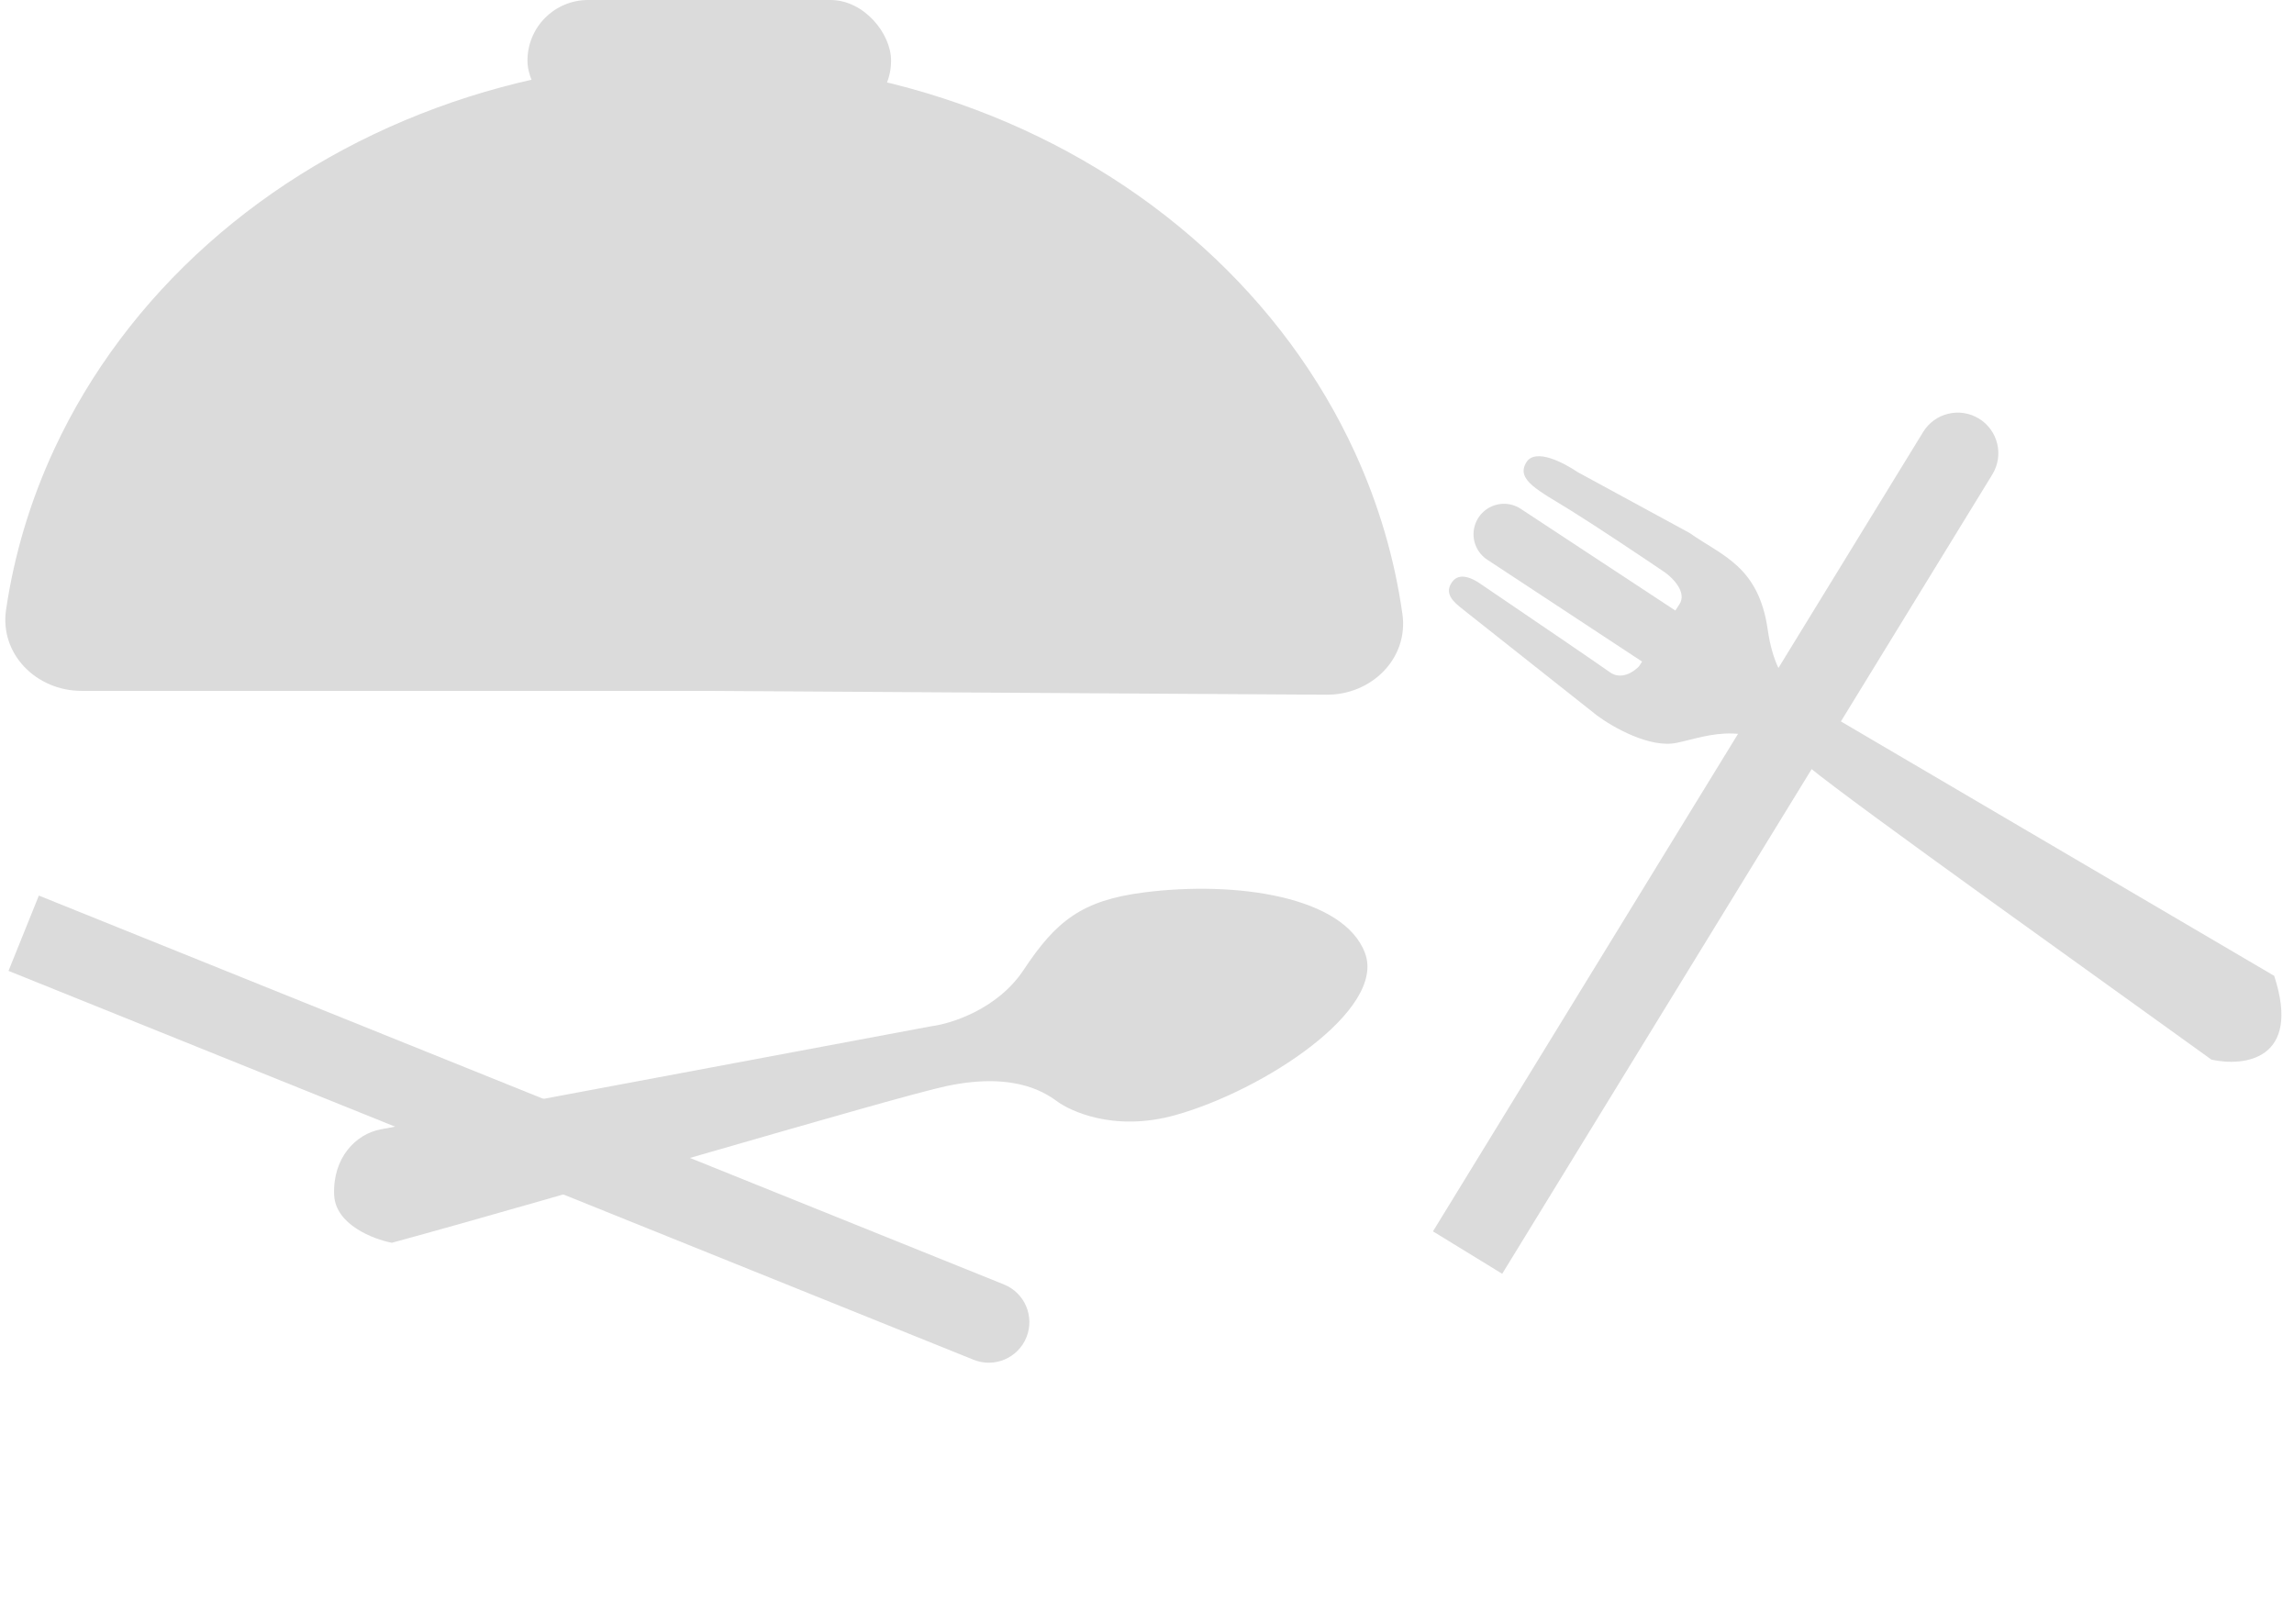 <svg width="226" height="160" viewBox="0 0 226 160" fill="none" xmlns="http://www.w3.org/2000/svg">
<path d="M130.687 68.448C135.115 68.476 138.781 64.883 138.163 60.499C137.397 55.061 135.835 49.726 133.506 44.634C130.044 37.063 124.957 30.177 118.535 24.371C112.112 18.564 104.481 13.95 96.076 10.793C87.671 7.635 78.657 5.995 69.549 5.967C60.441 5.939 51.417 7.522 42.993 10.628C34.569 13.734 26.909 18.3 20.45 24.067C13.992 29.834 8.862 36.688 5.353 44.237C2.993 49.315 1.398 54.64 0.598 60.073C-0.047 64.454 3.597 68.069 8.025 68.069L69.549 68.069L130.687 68.448Z" fill="#DBDBDB"/>
<rect x="87.788" y="11.941" width="35.823" height="11.941" rx="5.97" transform="rotate(180 87.788 11.941)" fill="#DBDBDB"/>
<path d="M196.282 46.745C197.437 44.862 196.847 42.399 194.963 41.245C193.08 40.09 190.617 40.68 189.462 42.564L196.282 46.745ZM147.993 125.502L196.282 46.745L189.462 42.564L141.173 121.321L147.993 125.502Z" fill="#DBDBDB"/>
<path d="M95.917 133.974C97.966 134.8 100.297 133.808 101.122 131.759C101.948 129.71 100.956 127.379 98.907 126.554L95.917 133.974ZM0.838 95.658L95.917 133.974L98.907 126.554L3.828 88.238L0.838 95.658Z" fill="#DBDBDB"/>
<path d="M180.073 70.323L224.05 96.148C226.764 104.458 221.057 105.113 217.865 104.401C206.665 96.304 182.899 79.414 178.144 75.514C172.201 70.64 168.465 72.513 165.168 73.193C162.53 73.737 158.858 71.63 157.352 70.508C153.244 67.257 144.843 60.607 144.103 60.024C143.178 59.295 142.233 58.473 143.064 57.334C143.817 56.299 145.17 57.06 145.808 57.493C151.943 61.657 157.465 65.421 158.6 66.232C159.736 67.044 160.993 66.175 161.48 65.638C162.484 64.092 164.684 60.707 165.451 59.542C166.218 58.377 164.822 56.961 164.028 56.398C162.02 55.037 157.361 51.915 154.785 50.316C151.565 48.318 149.305 47.285 150.372 45.553C151.271 44.095 154.104 45.619 155.426 46.515L166.45 52.51C169.628 54.759 173.263 55.762 174.156 62.058C175.05 68.354 178.454 69.363 180.073 70.323Z" fill="#DBDBDB"/>
<path d="M148.168 52.637L166.672 64.814" stroke="#DBDBDB" stroke-width="6" stroke-linecap="round"/>
<path d="M91.773 101.108L37.501 111.273C35.043 111.734 32.767 114.083 32.92 117.733C33.042 120.652 36.757 122.092 38.6 122.447C54.59 118.102 88.211 108.062 93.309 106.995C100.316 105.528 103.287 107.904 104.275 108.605C105.263 109.306 109.572 111.607 115.795 109.867C124.508 107.43 136.566 99.499 134.479 93.906C132.392 88.314 121.745 86.761 112.654 87.934C106.592 88.716 104.042 90.735 100.852 95.555C98.3 99.41 93.736 100.863 91.773 101.108Z" fill="#DBDBDB"/>
</svg>
